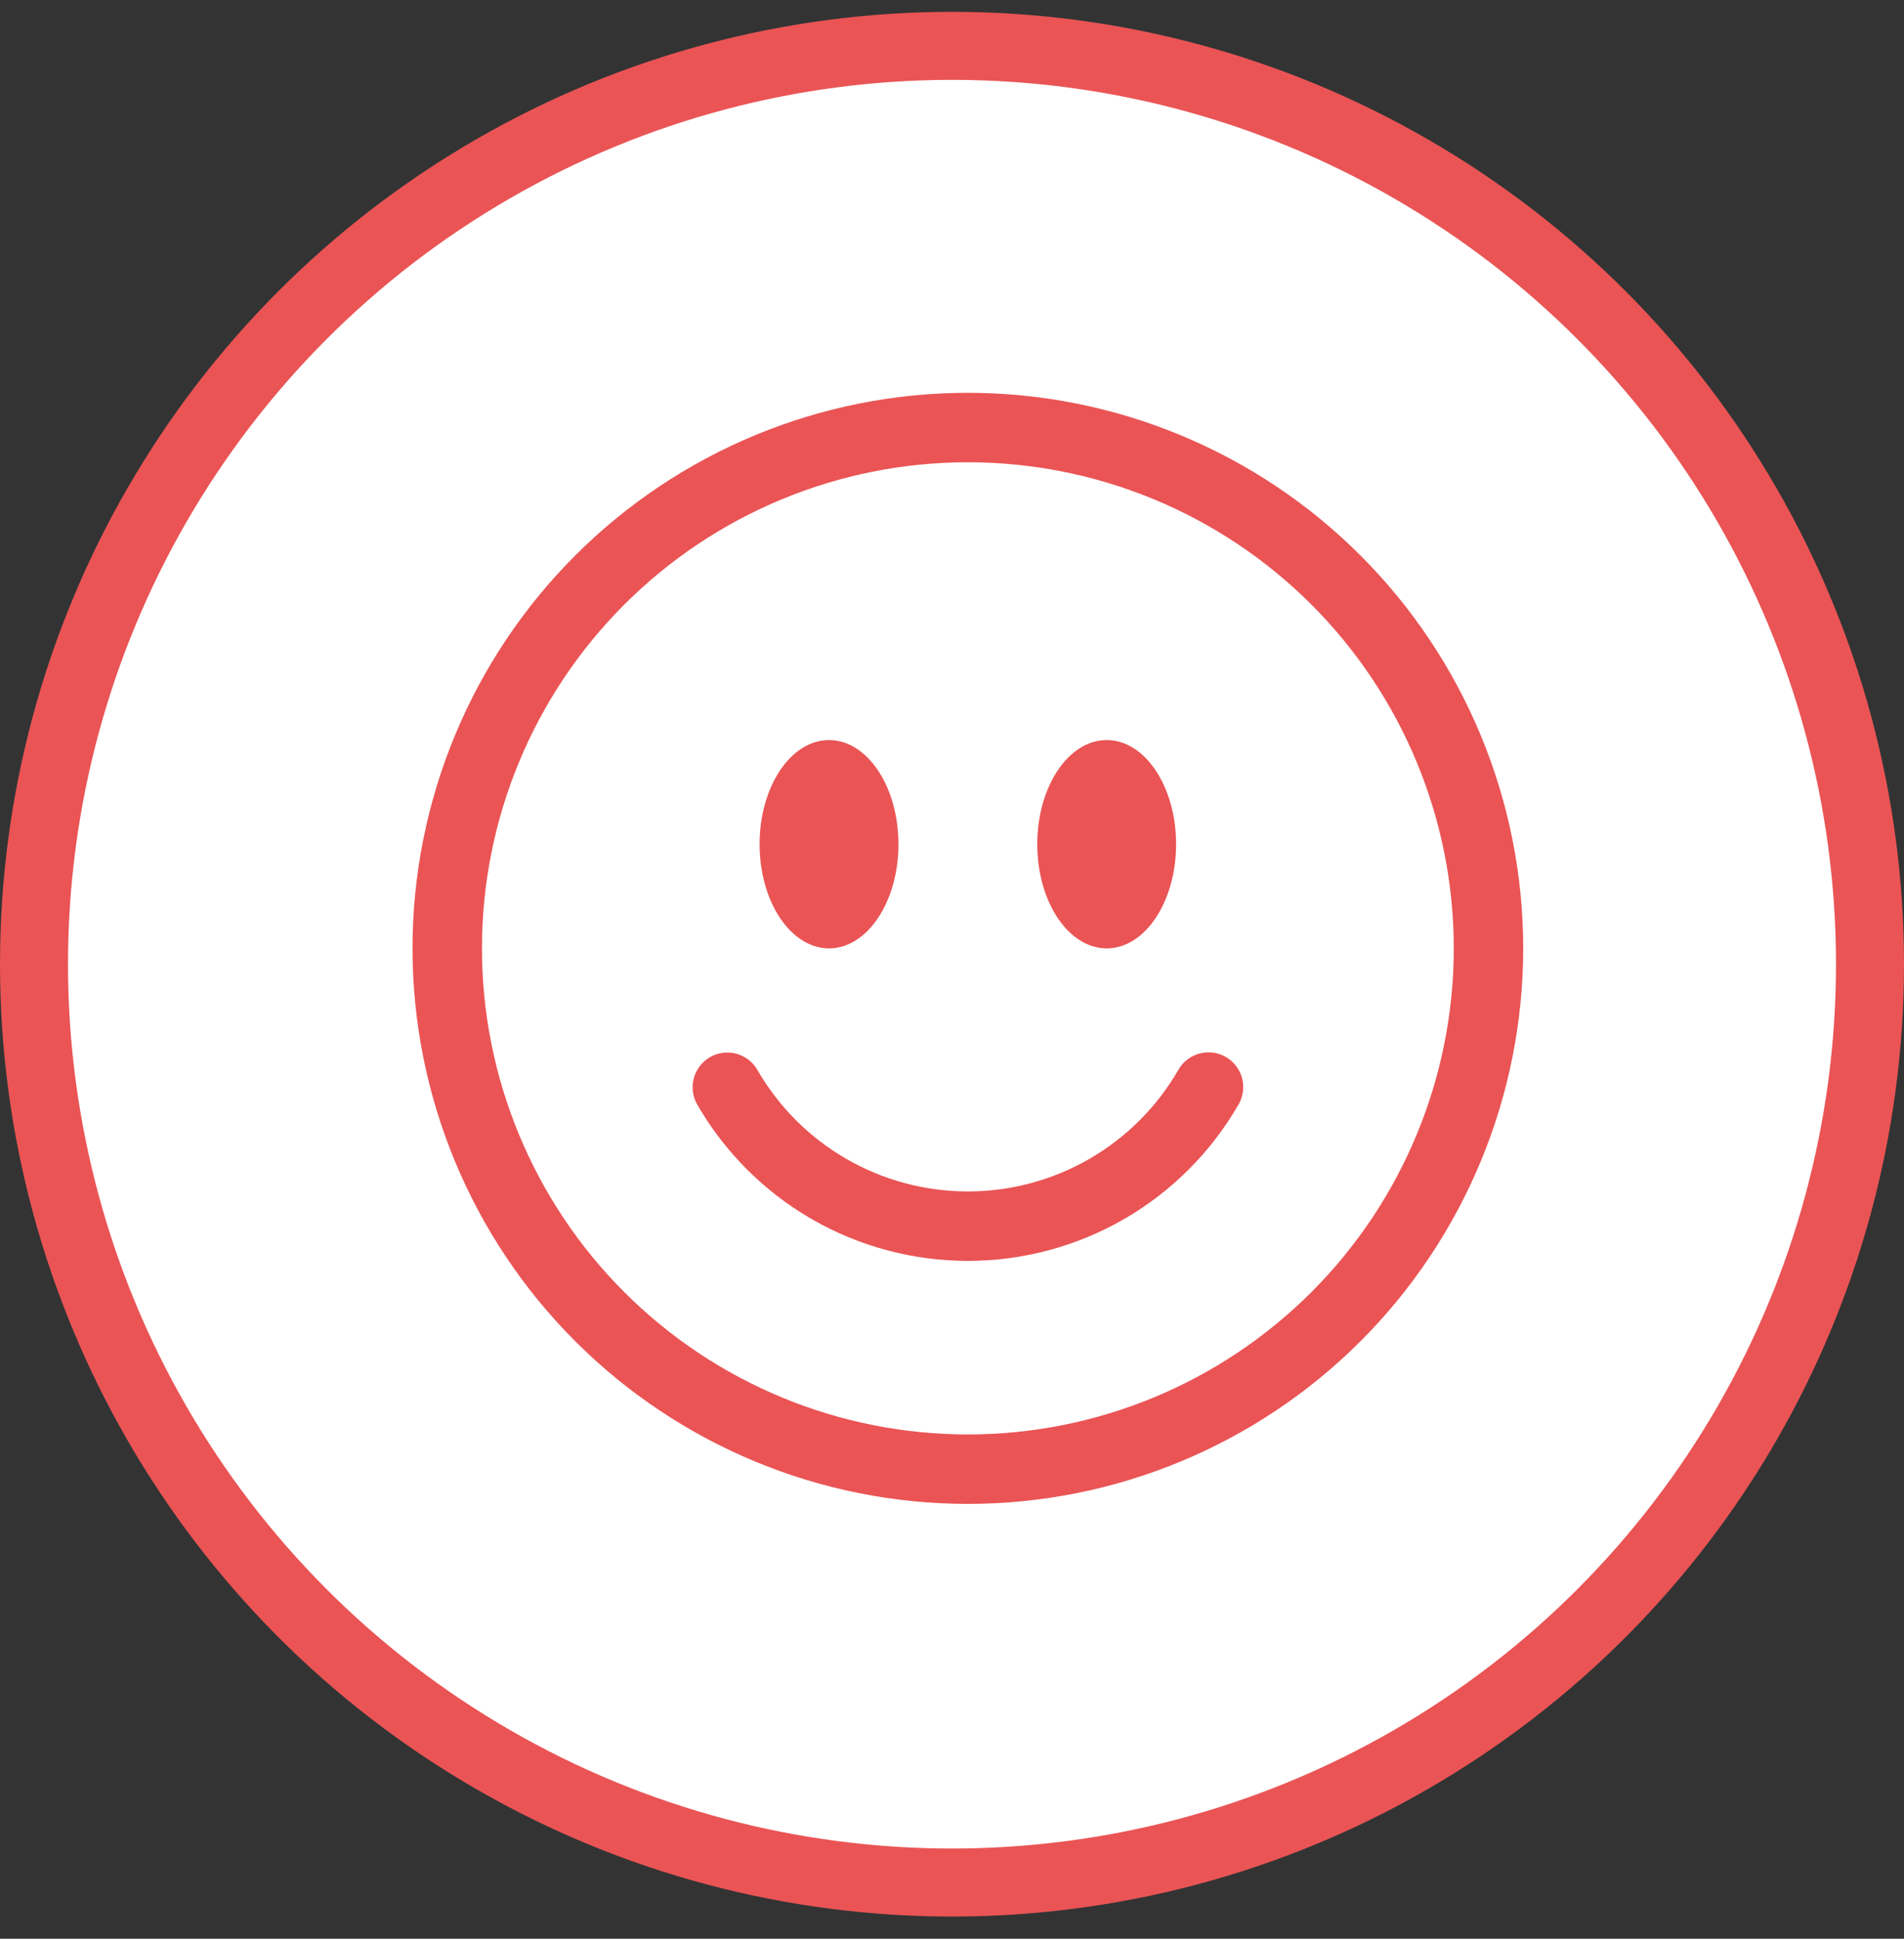 <svg width="56" height="57" viewBox="0 0 56 57" fill="none" xmlns="http://www.w3.org/2000/svg">
    <rect x="0" y="0" width="56" height="57" fill="#333333" stroke="none"/>
    <circle cx="28" cy="28.348" r="27" fill="white" stroke="#EA5455" stroke-width="2"/>
    <g clip-path="url(#clip0_536_130)">
    <path d="M28.466 42.174C24.676 42.174 21.041 40.668 18.36 37.988C15.68 35.308 14.175 31.673 14.175 27.882C14.175 24.092 15.68 20.457 18.36 17.776C21.041 15.096 24.676 13.591 28.466 13.591C32.257 13.591 35.892 15.096 38.572 17.776C41.252 20.457 42.758 24.092 42.758 27.882C42.758 31.673 41.252 35.308 38.572 37.988C35.892 40.668 32.257 42.174 28.466 42.174ZM28.466 44.216C32.798 44.216 36.953 42.495 40.016 39.432C43.079 36.369 44.8 32.214 44.8 27.882C44.8 23.55 43.079 19.396 40.016 16.333C36.953 13.27 32.798 11.549 28.466 11.549C24.134 11.549 19.98 13.27 16.917 16.333C13.854 19.396 12.133 23.55 12.133 27.882C12.133 32.214 13.854 36.369 16.917 39.432C19.98 42.495 24.134 44.216 28.466 44.216Z" fill="#EA5455"/>
    <path d="M20.881 31.082C21.116 30.947 21.395 30.91 21.656 30.98C21.918 31.05 22.141 31.221 22.276 31.456C22.903 32.543 23.805 33.445 24.892 34.072C25.979 34.7 27.212 35.029 28.466 35.029C29.721 35.029 30.954 34.7 32.041 34.072C33.127 33.445 34.03 32.543 34.657 31.456C34.723 31.339 34.812 31.236 34.919 31.154C35.025 31.071 35.147 31.011 35.277 30.975C35.407 30.94 35.542 30.931 35.676 30.948C35.809 30.965 35.938 31.009 36.055 31.076C36.171 31.144 36.273 31.233 36.355 31.34C36.437 31.447 36.497 31.569 36.531 31.699C36.566 31.83 36.574 31.965 36.556 32.099C36.537 32.232 36.493 32.361 36.425 32.477C35.619 33.874 34.459 35.034 33.062 35.841C31.664 36.647 30.079 37.071 28.466 37.071C26.853 37.071 25.268 36.647 23.871 35.841C22.474 35.034 21.314 33.874 20.508 32.477C20.372 32.242 20.336 31.964 20.406 31.702C20.476 31.441 20.647 31.218 20.881 31.082ZM26.425 24.82C26.425 26.511 25.51 27.883 24.383 27.883C23.256 27.883 22.341 26.511 22.341 24.82C22.341 23.13 23.256 21.758 24.383 21.758C25.51 21.758 26.425 23.13 26.425 24.82ZM34.591 24.82C34.591 26.511 33.677 27.883 32.55 27.883C31.423 27.883 30.508 26.511 30.508 24.82C30.508 23.13 31.423 21.758 32.55 21.758C33.677 21.758 34.591 23.13 34.591 24.82Z" fill="#EA5455"/>
    </g>
    <defs>
    <clipPath id="clip0_536_130">
    <rect width="32.667" height="32.667" fill="white" transform="translate(12.133 11.549)"/>
    </clipPath>
    </defs>
    </svg>
